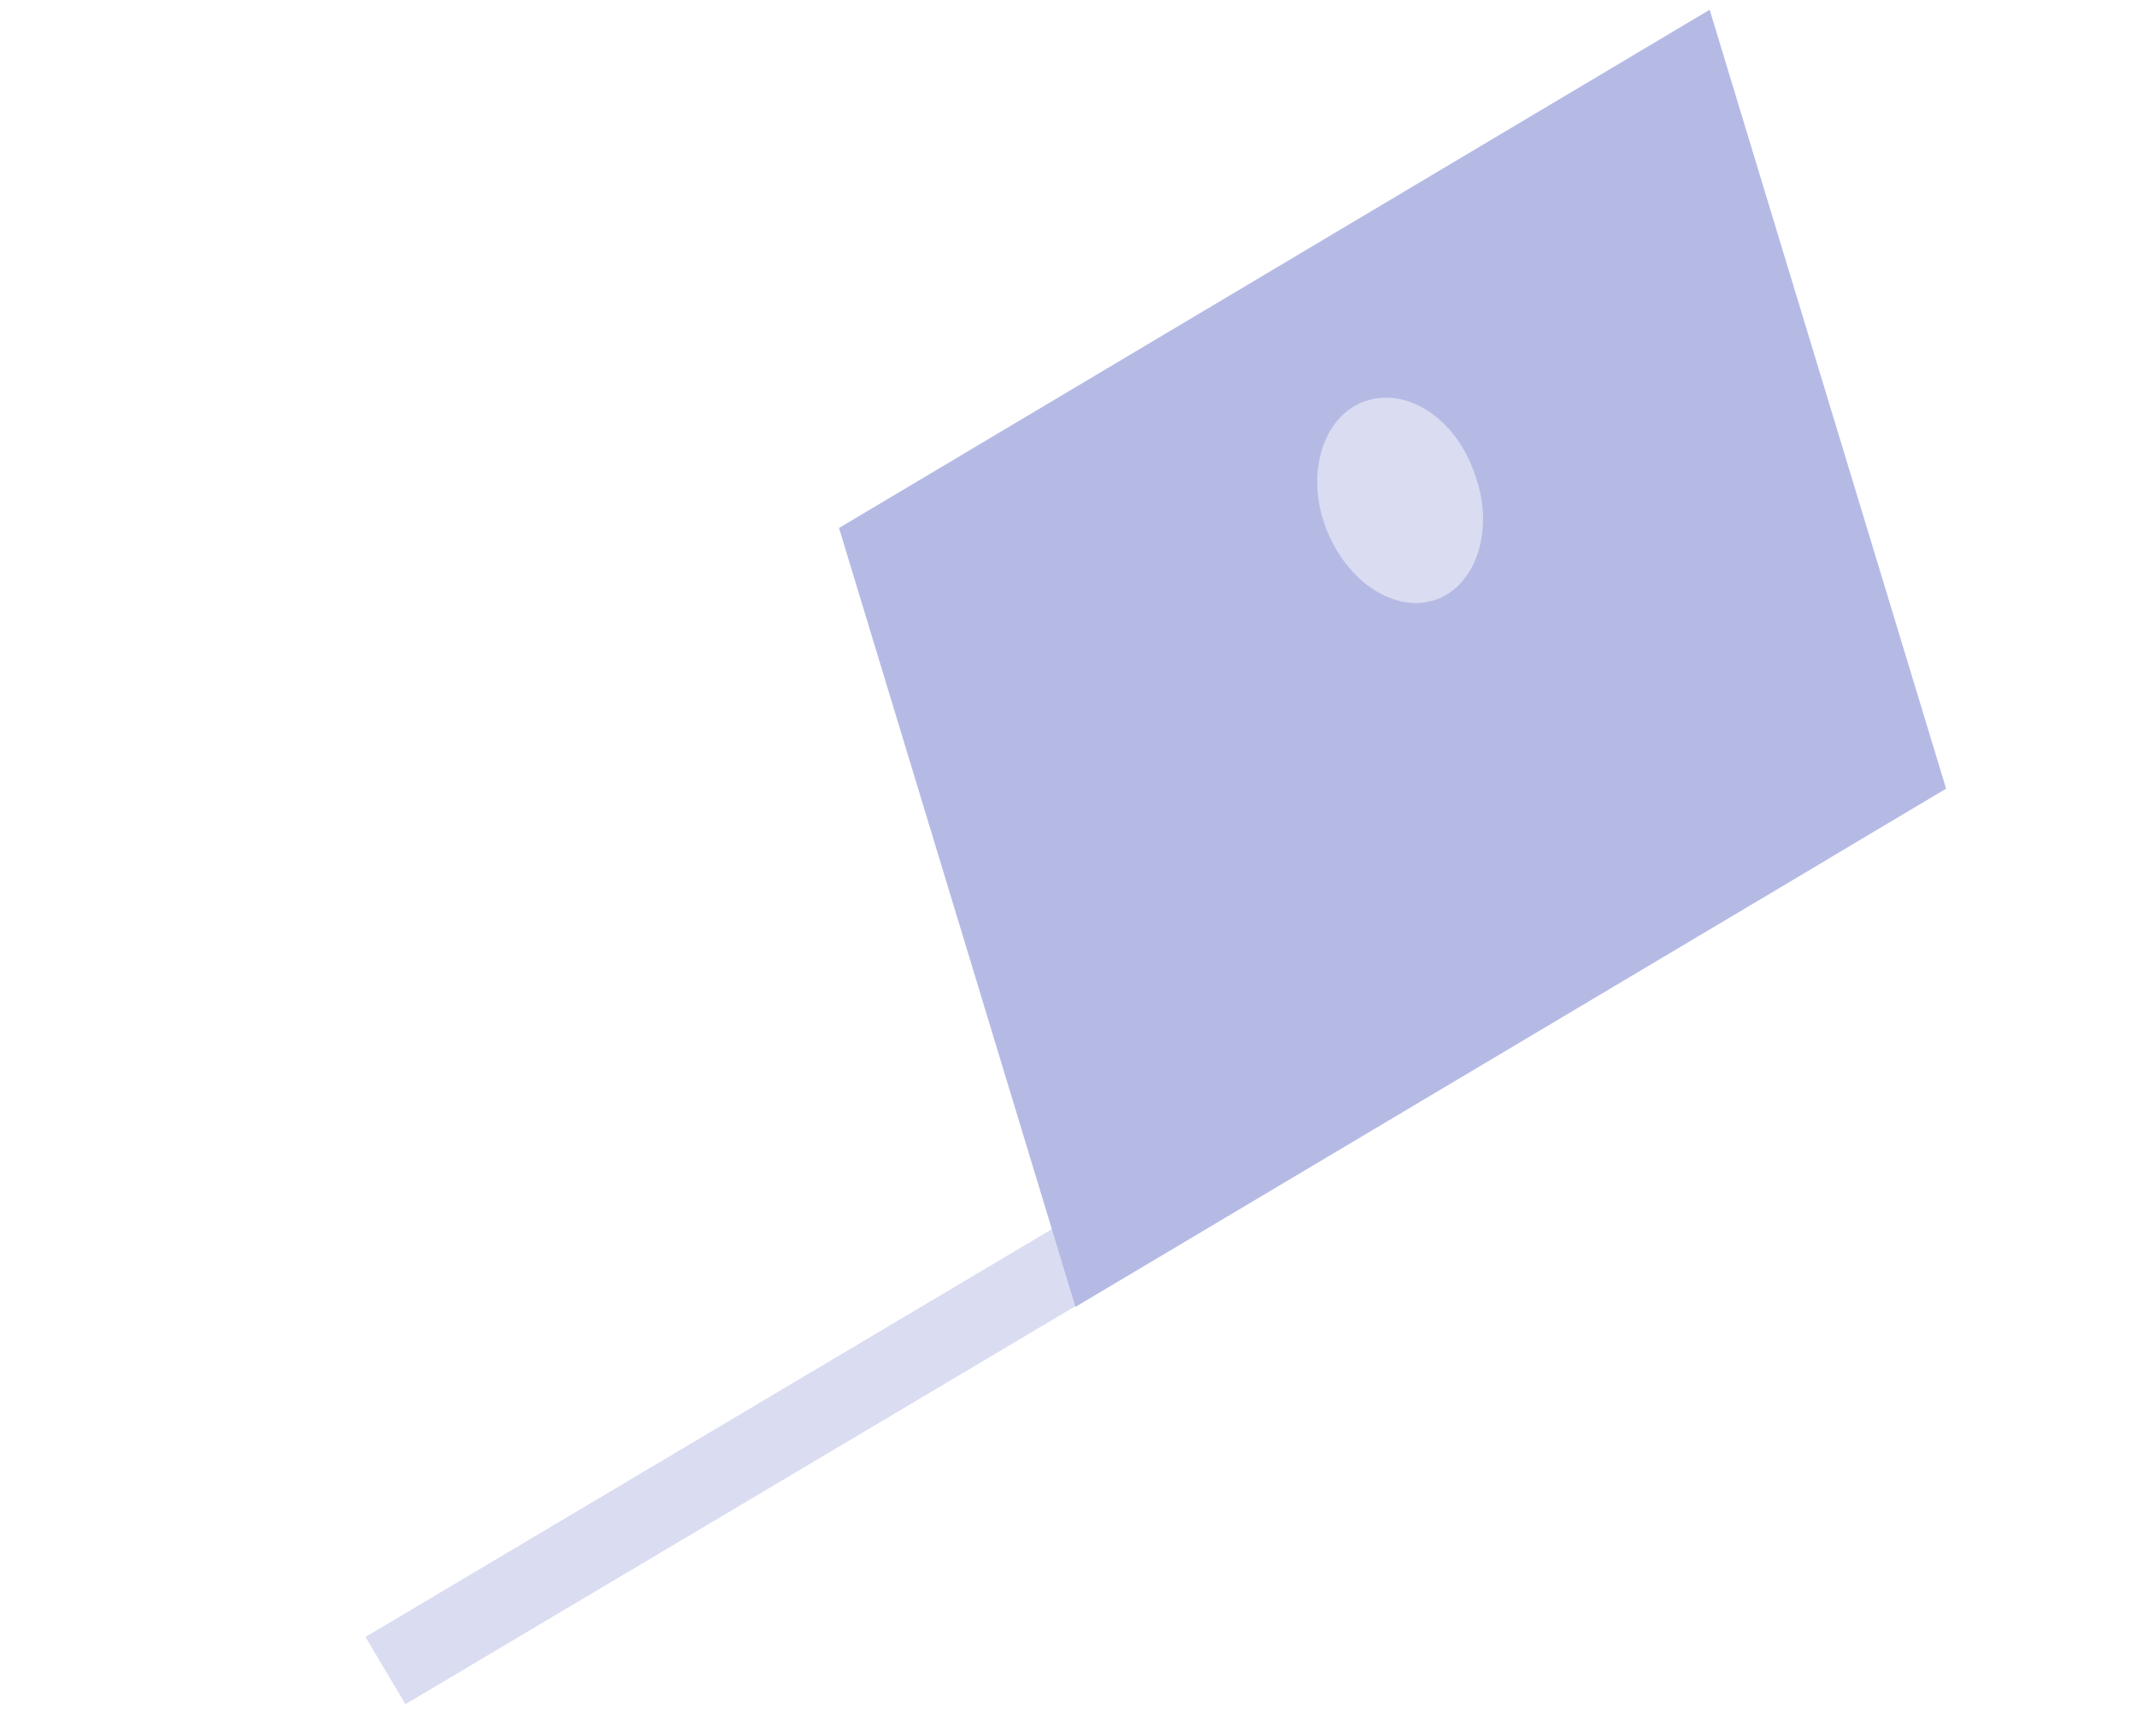 <svg width="112" height="91" viewBox="0 0 112 91" fill="none" xmlns="http://www.w3.org/2000/svg">
<path d="M93.862 41.412L19.154 85.797L21.248 89.321L95.956 44.937L93.862 41.412Z" fill="#DADCF2"/>
<path d="M89.603 0.512L43.972 27.673L56.364 68.498L101.995 41.337L89.603 0.512Z" fill="#B5BAE5"/>
<path d="M77.307 24.893C78.359 27.766 77.353 30.724 75.215 31.443C73.076 32.163 70.508 30.451 69.456 27.578C68.405 24.705 69.411 21.747 71.549 21.027C73.773 20.256 76.341 21.968 77.307 24.893Z" fill="#DADCF2"/>
</svg>
